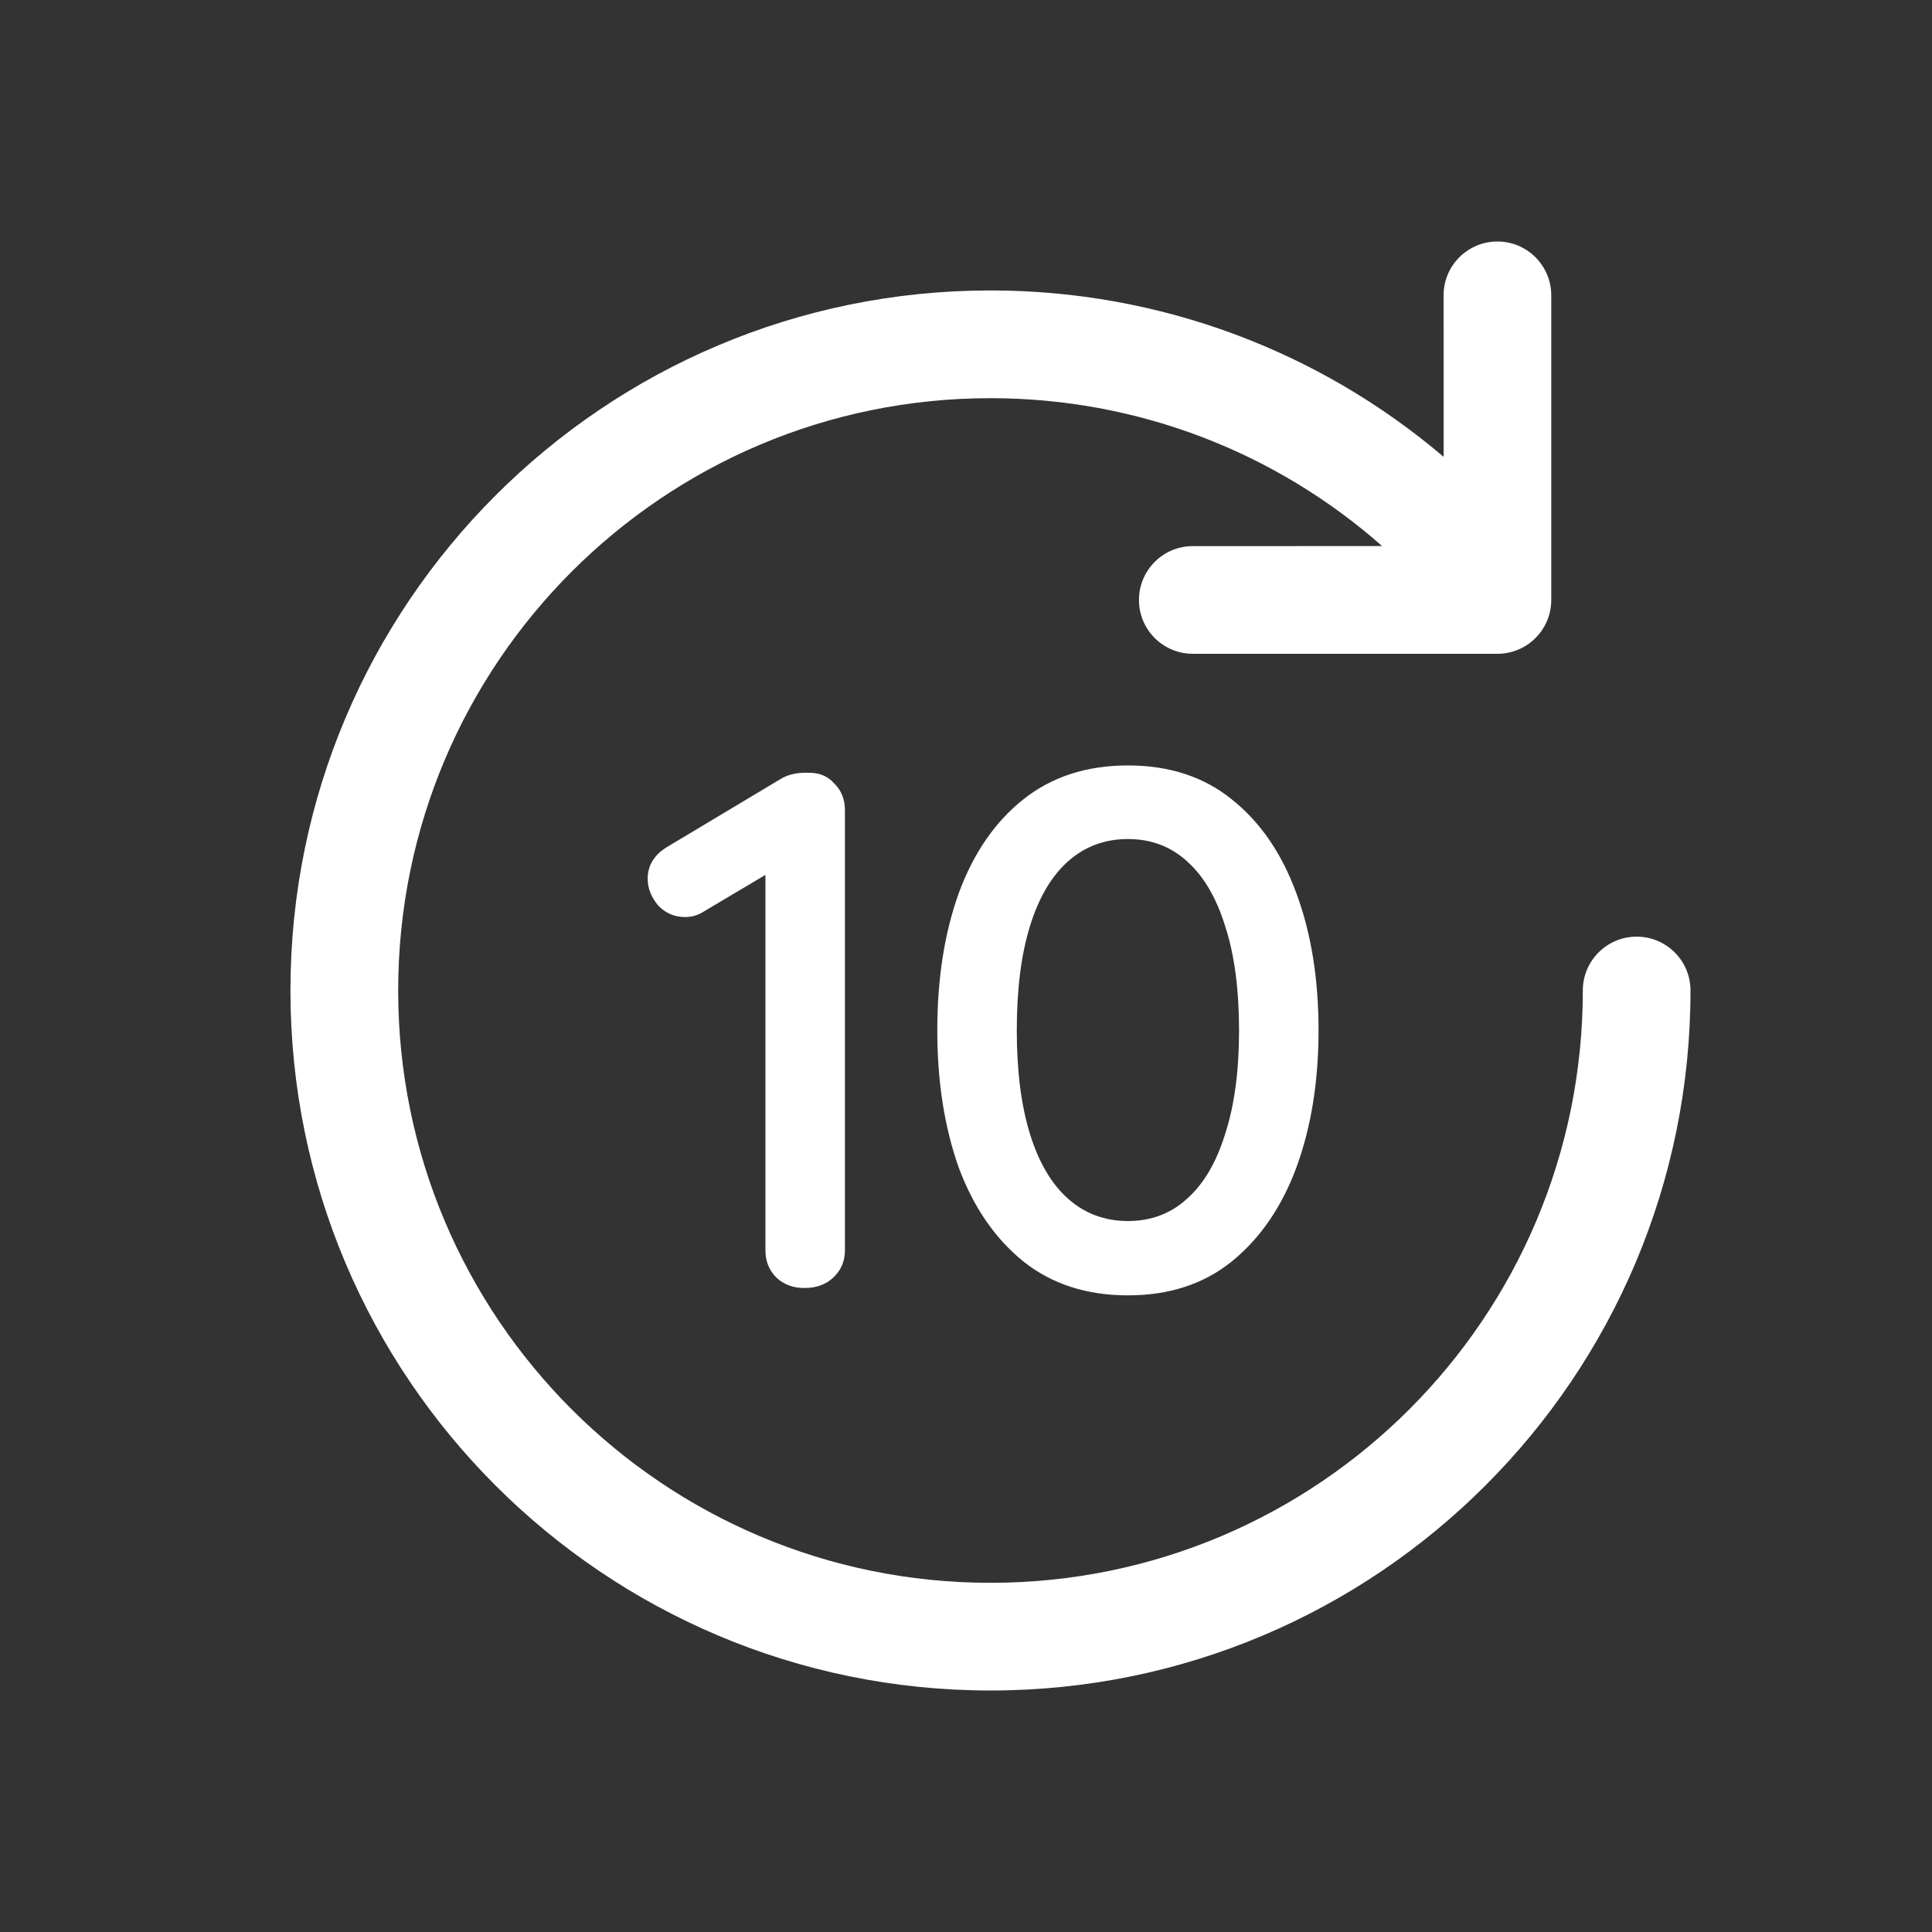 <svg width="42" height="42" viewBox="0 0 42 42" fill="none" xmlns="http://www.w3.org/2000/svg">
<rect x="0" y="0" width="42" height="42" fill="#333333" stroke="none"/>
<path d="M6.314 21.532C6.314 29.937 13.128 36.75 21.532 36.75C29.937 36.75 36.75 29.937 36.75 21.532C36.75 20.886 36.226 20.362 35.579 20.362C34.933 20.362 34.409 20.886 34.409 21.532C34.409 28.644 28.644 34.409 21.532 34.409C14.421 34.409 8.656 28.644 8.656 21.532C8.656 14.421 14.421 8.656 21.532 8.656C24.726 8.656 27.727 9.824 30.046 11.871L25.931 11.872C25.284 11.872 24.76 12.396 24.76 13.043C24.76 13.689 25.284 14.213 25.931 14.213L32.553 14.213C33.199 14.213 33.723 13.689 33.723 13.043L33.723 6.421C33.723 5.774 33.199 5.25 32.553 5.25C31.906 5.25 31.382 5.774 31.382 6.421L31.383 9.931C28.673 7.627 25.209 6.314 21.532 6.314C13.128 6.314 6.314 13.128 6.314 21.532Z" fill="white"/>
<path d="M17.488 28C17.243 28 17.04 27.925 16.88 27.776C16.72 27.616 16.64 27.419 16.64 27.184V18.608L16.848 18.896L15.312 19.808C15.184 19.893 15.045 19.936 14.896 19.936C14.661 19.936 14.464 19.851 14.304 19.68C14.155 19.499 14.08 19.307 14.08 19.104C14.08 18.816 14.219 18.587 14.496 18.416L17.008 16.912C17.168 16.827 17.365 16.789 17.6 16.8C17.824 16.8 18.005 16.88 18.144 17.04C18.293 17.189 18.368 17.381 18.368 17.616V27.184C18.368 27.419 18.283 27.616 18.112 27.776C17.952 27.925 17.744 28 17.488 28ZM24.52 28.16C23.624 28.16 22.867 27.915 22.248 27.424C21.63 26.923 21.16 26.24 20.84 25.376C20.531 24.501 20.376 23.509 20.376 22.4C20.376 21.28 20.531 20.288 20.84 19.424C21.16 18.549 21.63 17.867 22.248 17.376C22.867 16.885 23.624 16.64 24.52 16.64C25.416 16.64 26.168 16.885 26.776 17.376C27.395 17.867 27.864 18.549 28.184 19.424C28.504 20.288 28.664 21.28 28.664 22.4C28.664 23.509 28.504 24.501 28.184 25.376C27.864 26.24 27.395 26.923 26.776 27.424C26.168 27.915 25.416 28.16 24.52 28.16ZM24.52 26.544C25.022 26.544 25.448 26.384 25.8 26.064C26.163 25.744 26.44 25.275 26.632 24.656C26.835 24.037 26.936 23.285 26.936 22.4C26.936 21.504 26.835 20.747 26.632 20.128C26.44 19.509 26.163 19.04 25.8 18.72C25.448 18.4 25.022 18.24 24.52 18.24C24.019 18.24 23.587 18.4 23.224 18.72C22.862 19.04 22.584 19.509 22.392 20.128C22.2 20.747 22.104 21.504 22.104 22.4C22.104 23.285 22.2 24.037 22.392 24.656C22.584 25.275 22.862 25.744 23.224 26.064C23.587 26.384 24.019 26.544 24.52 26.544Z" fill="white"/>
</svg>
